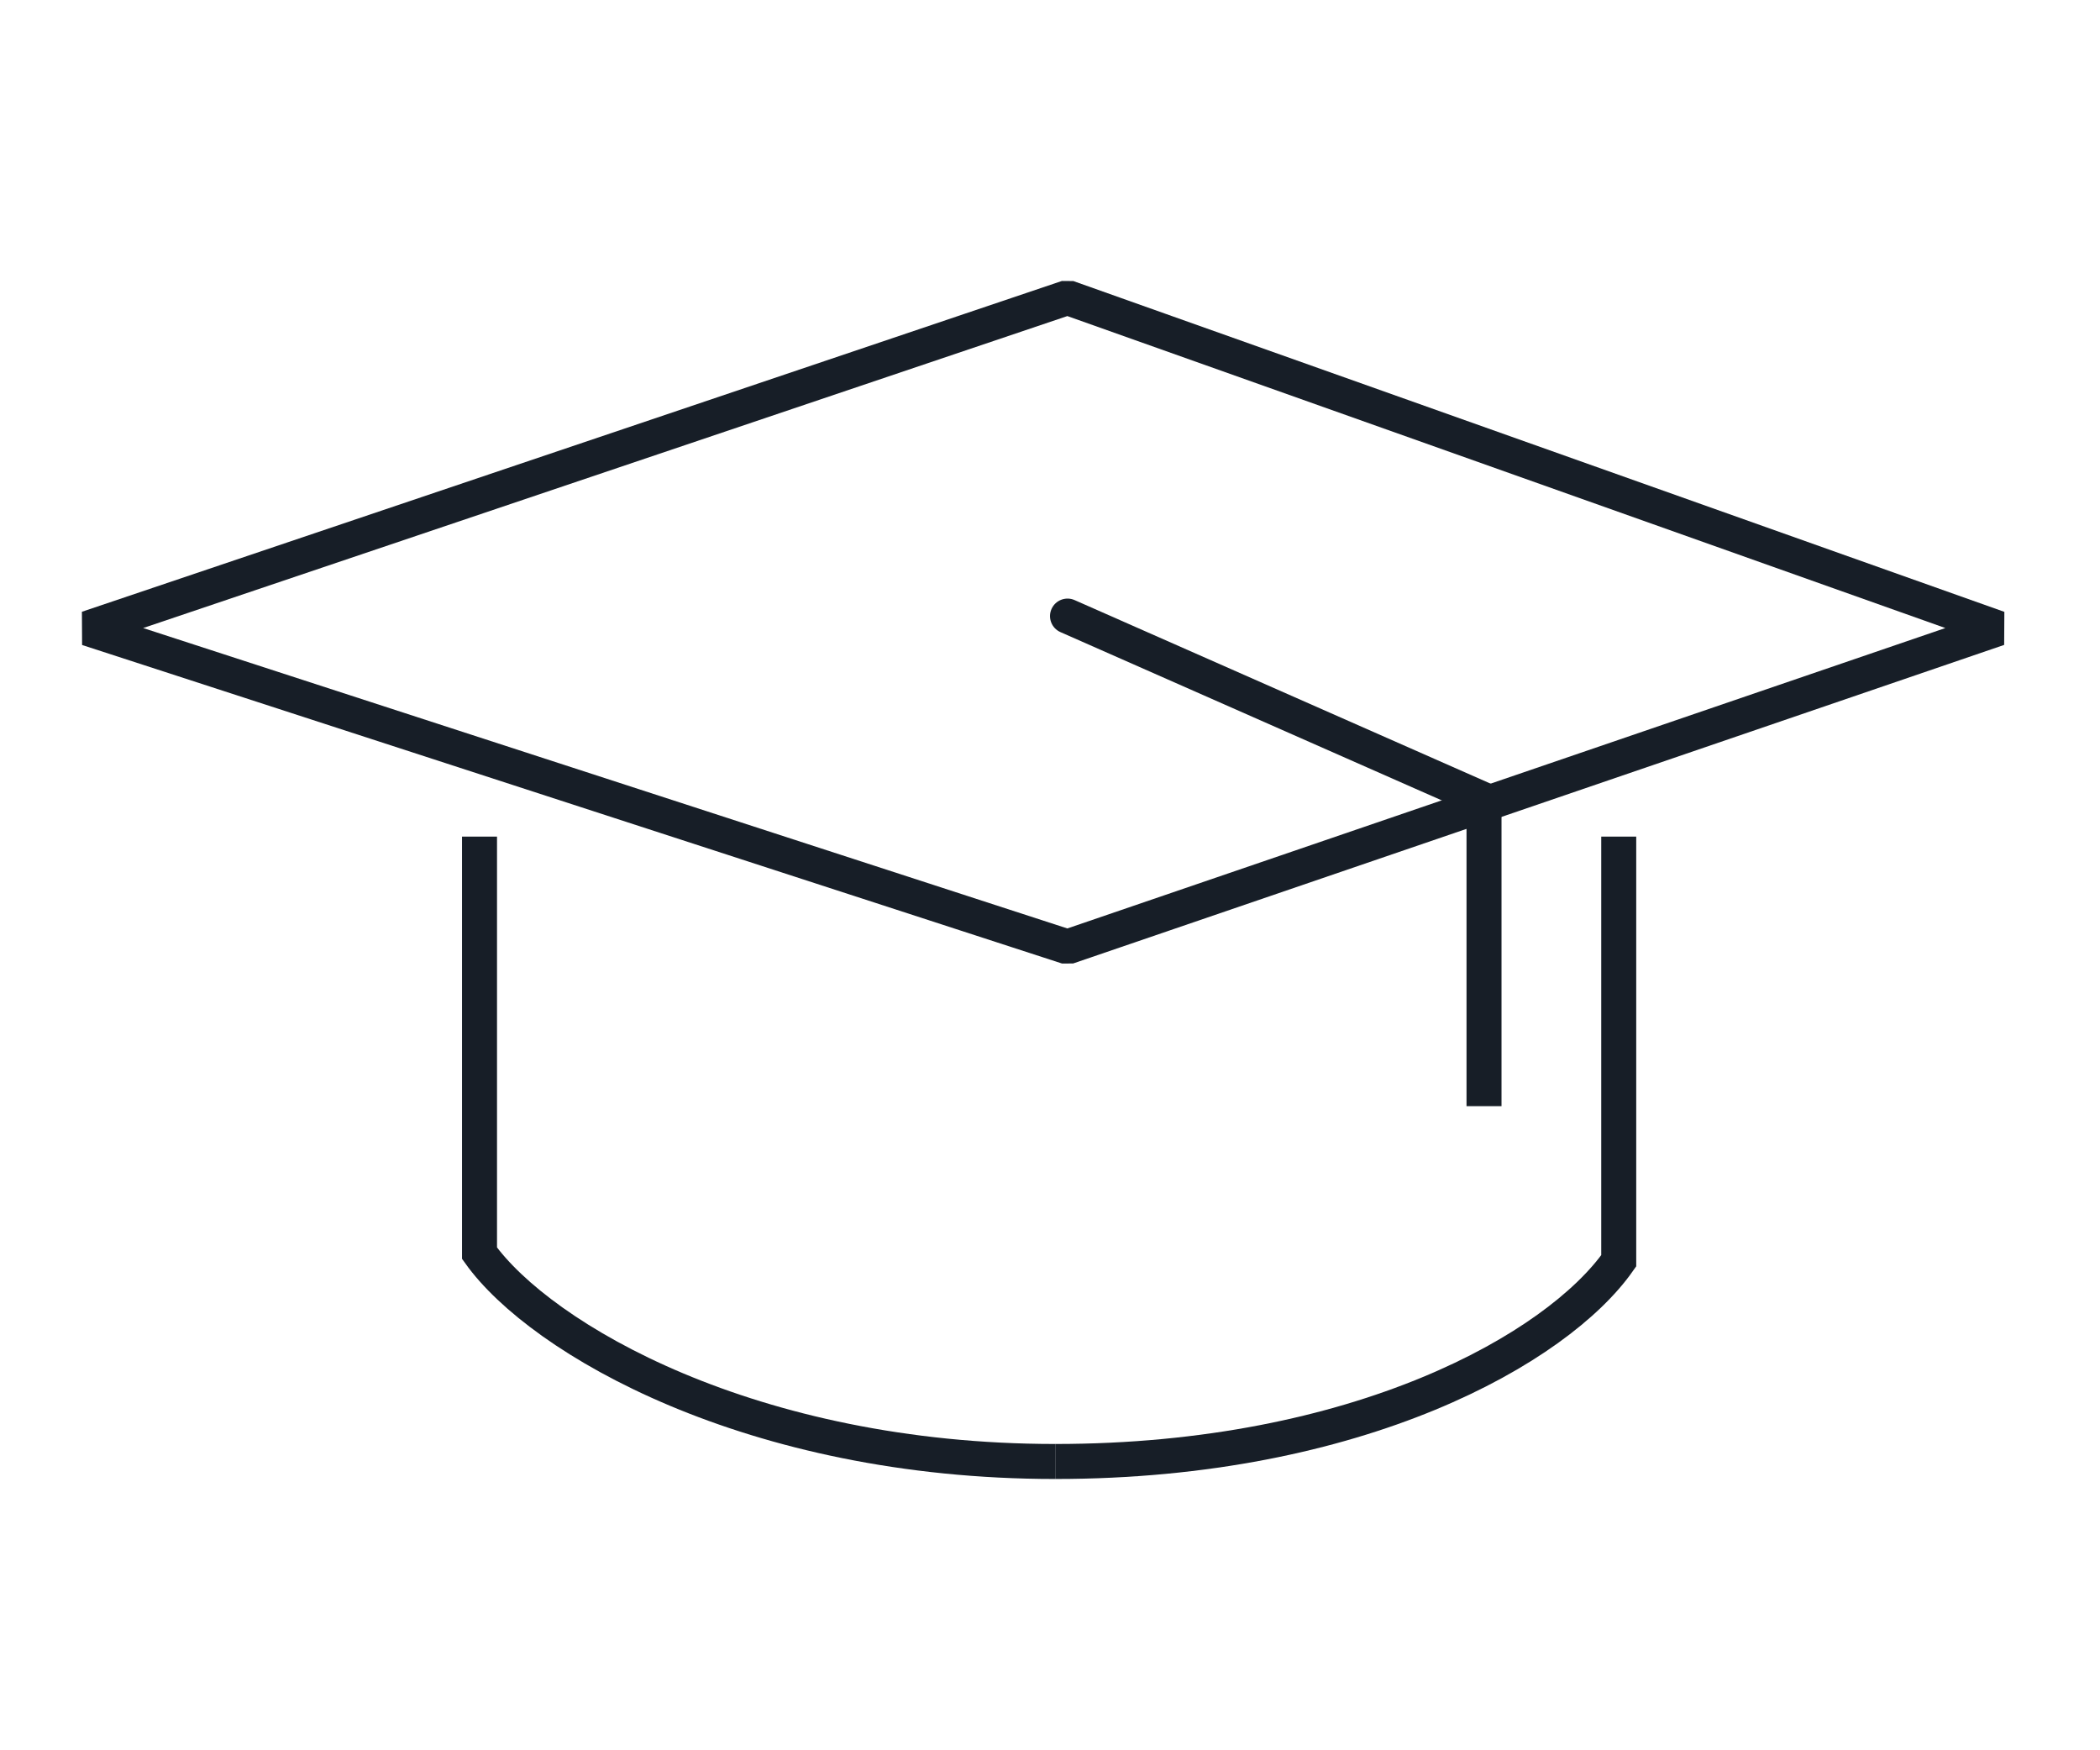 <svg width="120" height="100" viewBox="0 0 120 100" fill="none" xmlns="http://www.w3.org/2000/svg">
<path d="M5 35.9L61 17L114.2 35.9L61 54.1L5 35.9Z" stroke="#171E27" stroke-width="2" stroke-linejoin="bevel"/>
<path d="M92.499 47.8V72.033C88.999 77.022 77.659 83.5 60.299 83.5" stroke="#171E27" stroke-width="2"/>
<path d="M61.405 34.285C60.899 34.062 60.309 34.291 60.086 34.796C59.863 35.301 60.092 35.892 60.597 36.115L61.405 34.285ZM84.801 45.7H85.801V45.048L85.205 44.785L84.801 45.7ZM60.597 36.115L84.397 46.615L85.205 44.785L61.405 34.285L60.597 36.115ZM83.801 45.7V63.2H85.801V45.7H83.801Z" fill="#171E27"/>
<path d="M27.401 47.8V71.6C30.901 76.5 42.941 83.5 60.301 83.5" stroke="#171E27" stroke-width="2"/>
</svg>
